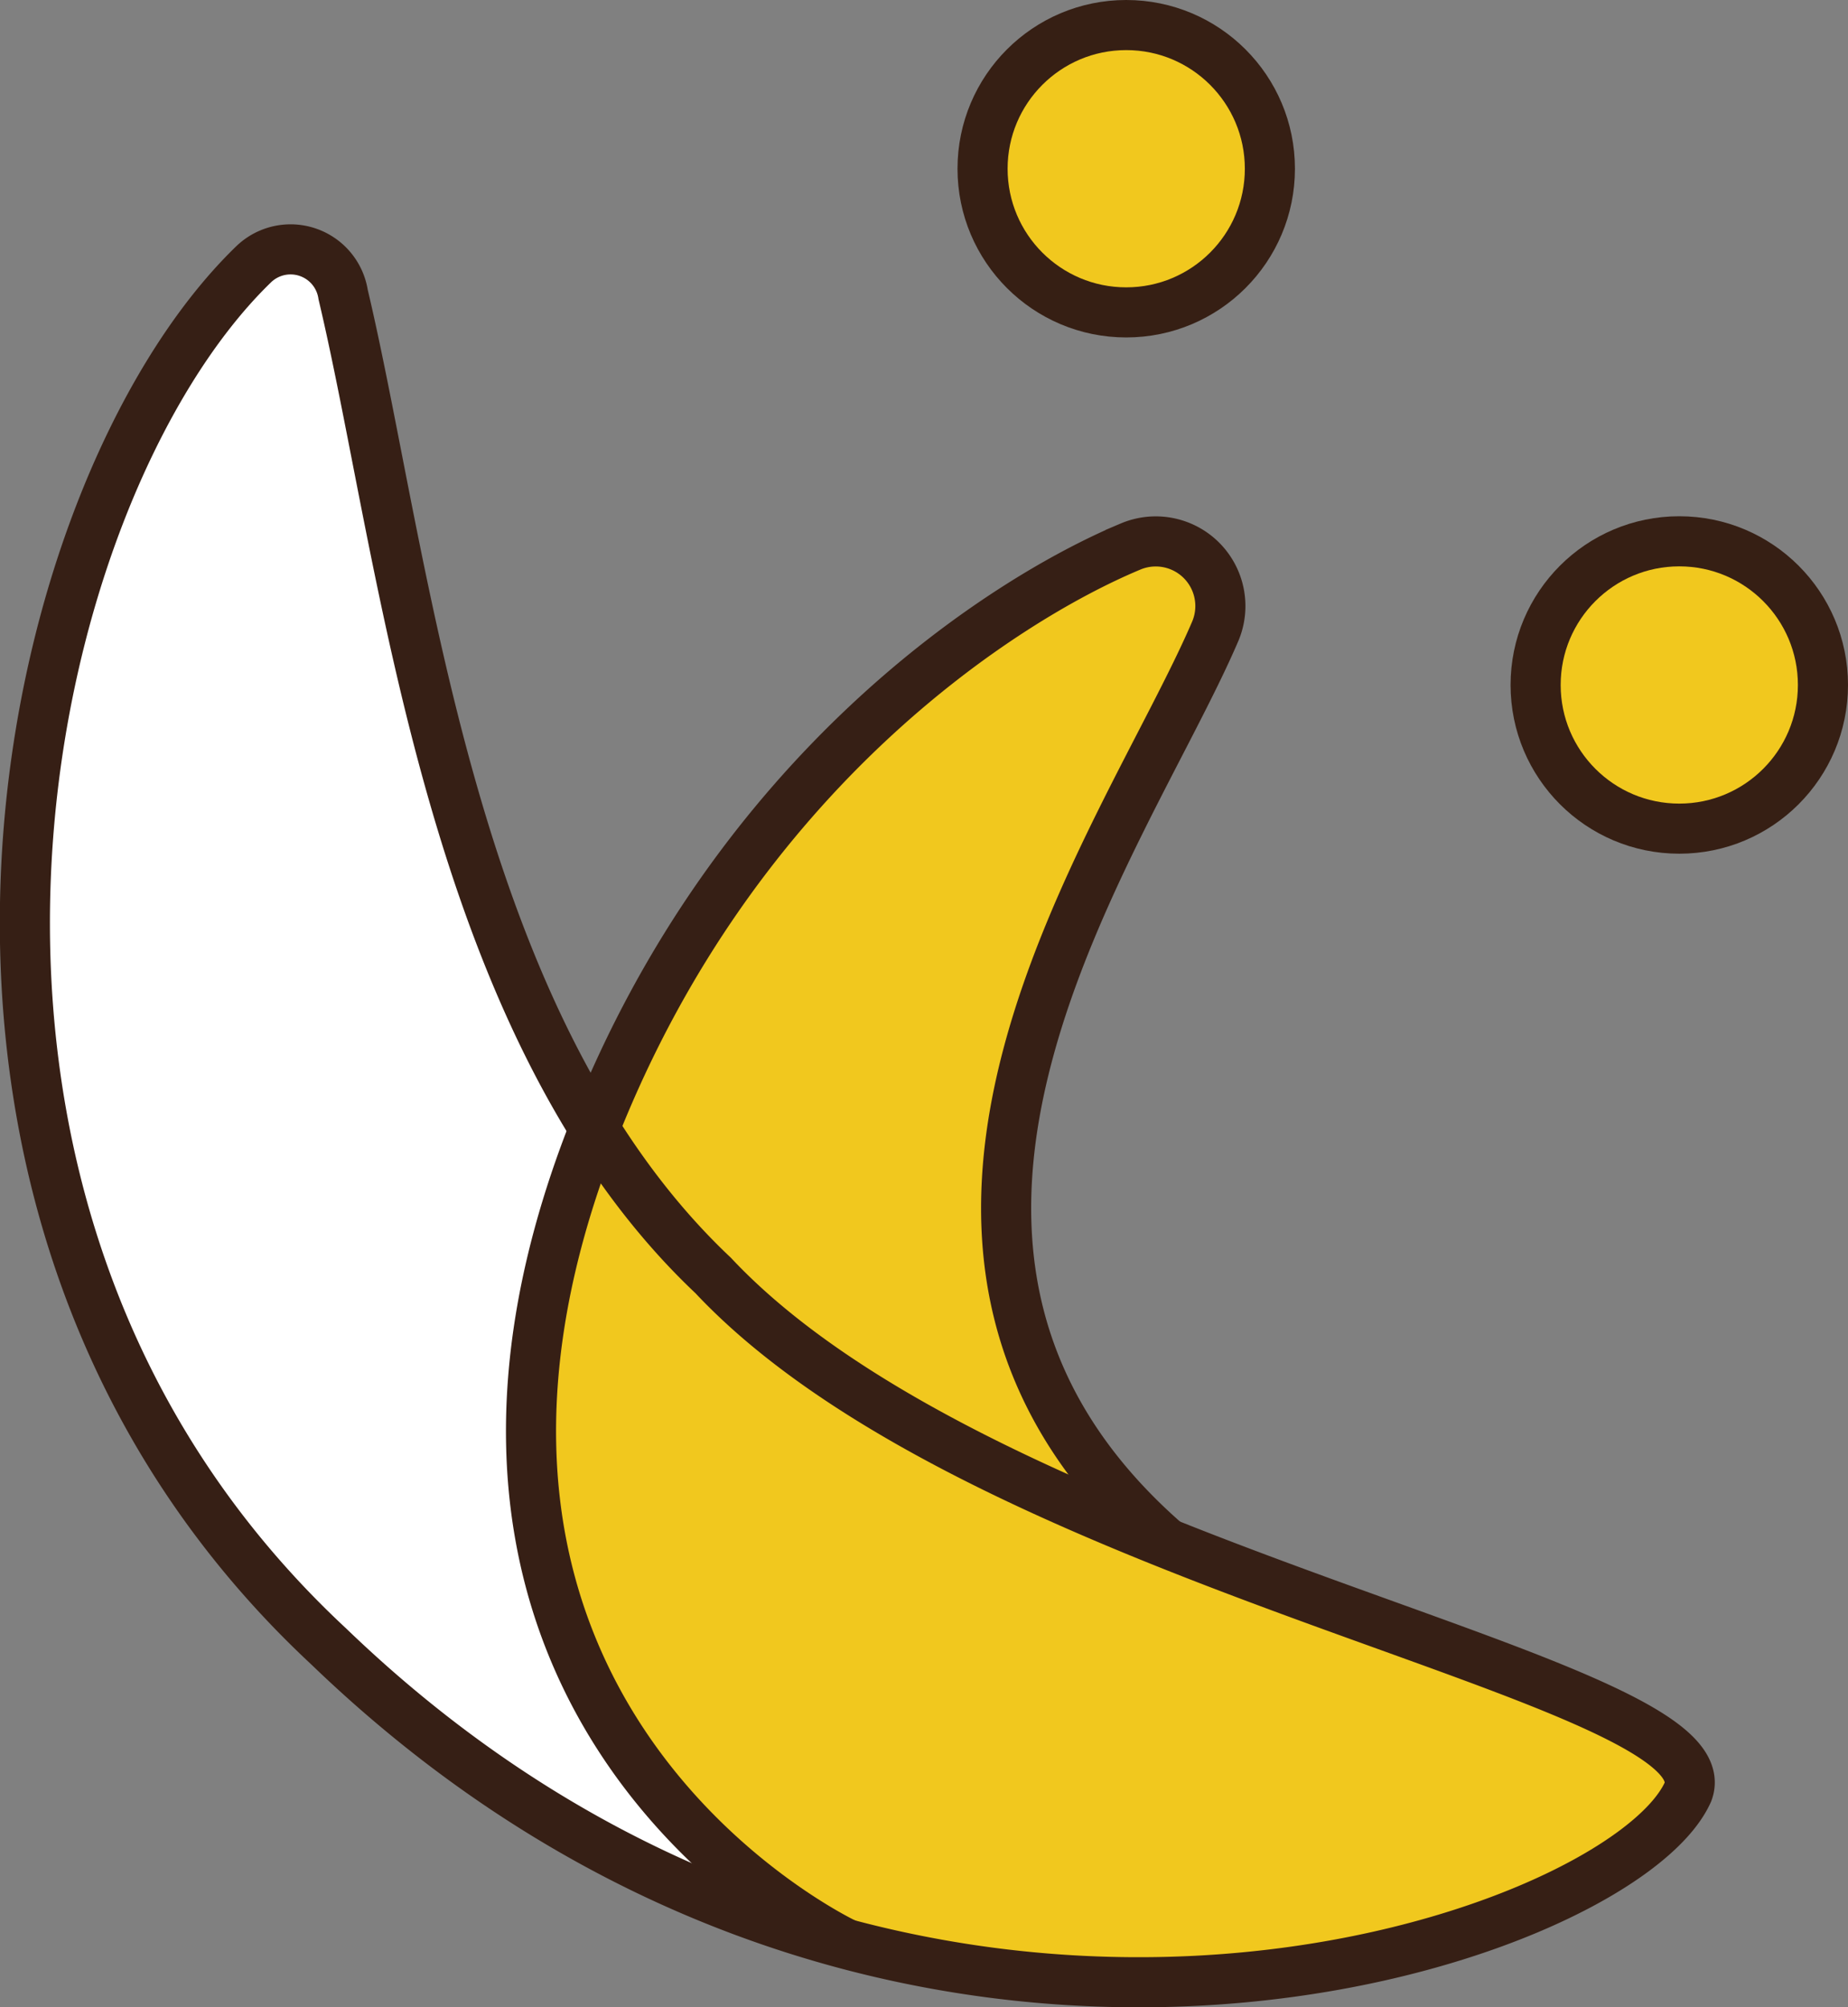 <svg id="Logo" xmlns="http://www.w3.org/2000/svg" viewBox="0 0 295.08 320.49"><rect x="0" y="0" width="295.08" height="320.49" fill="#808080" stroke="none"/><defs><style>.cls-1{fill:#fff;}.cls-2,.cls-4{fill:#f1c81e;}.cls-3{fill:none;stroke:#361f15;}.cls-3,.cls-4{stroke-miterlimit:10;stroke-width:8px;}.cls-4{stroke:#361f14;}</style></defs><polygon id="fill_isi" data-name="fill isi" class="cls-1" points="96.31 182.33 74.33 125.21 57.57 44.75 42.24 39.82 19.72 73.18 1.84 132.32 8.67 187.49 36.62 251.34 96.31 298.27 129.46 307.22 102.41 276.9 89.84 246.31 86.49 206.92 96.31 182.33"/><polyline id="fill_kulit" data-name="fill kulit" class="cls-2" points="97.13 274.49 84.8 231.96 95.29 172.14 121.77 128.45 161.91 94.51 182.34 85.08 194.91 88.54 194.04 100.81 177.63 136.94 163.8 172.45 163.8 207.34 179.59 242.39 239.09 265.62 272.53 286.55 255.6 299.05 202.03 318.28 129.46 310.37"/><path id="outline_isi" data-name="outline isi" class="cls-3" d="M211.38,155c10,42.23,16.74,116.67,59.08,156.62C314.52,358.57,433,376,426.11,394.1c-10.73,24-126.29,64.12-217-23.21-75.3-70.07-49.76-184.23-12-220.74A8.49,8.49,0,0,1,211.38,155Z" transform="translate(-156.59 -107.97)"/><path id="outline_kulit" data-name="outline kulit" class="cls-3" d="M291.66,418.34s-77.38-36.15-40.15-130.2c22.51-56.88,65.11-84.35,85.59-92.9a10.32,10.32,0,0,1,13.53,13.54c-14.25,33.26-62.75,97.65-7.79,145.56" transform="translate(-156.59 -107.97)"/><circle id="eye_2" data-name="eye 2" class="cls-4" cx="179.83" cy="26.94" r="22.94"/><circle id="eye_1" data-name="eye 1" class="cls-4" cx="268.14" cy="109.37" r="22.94"/></svg>